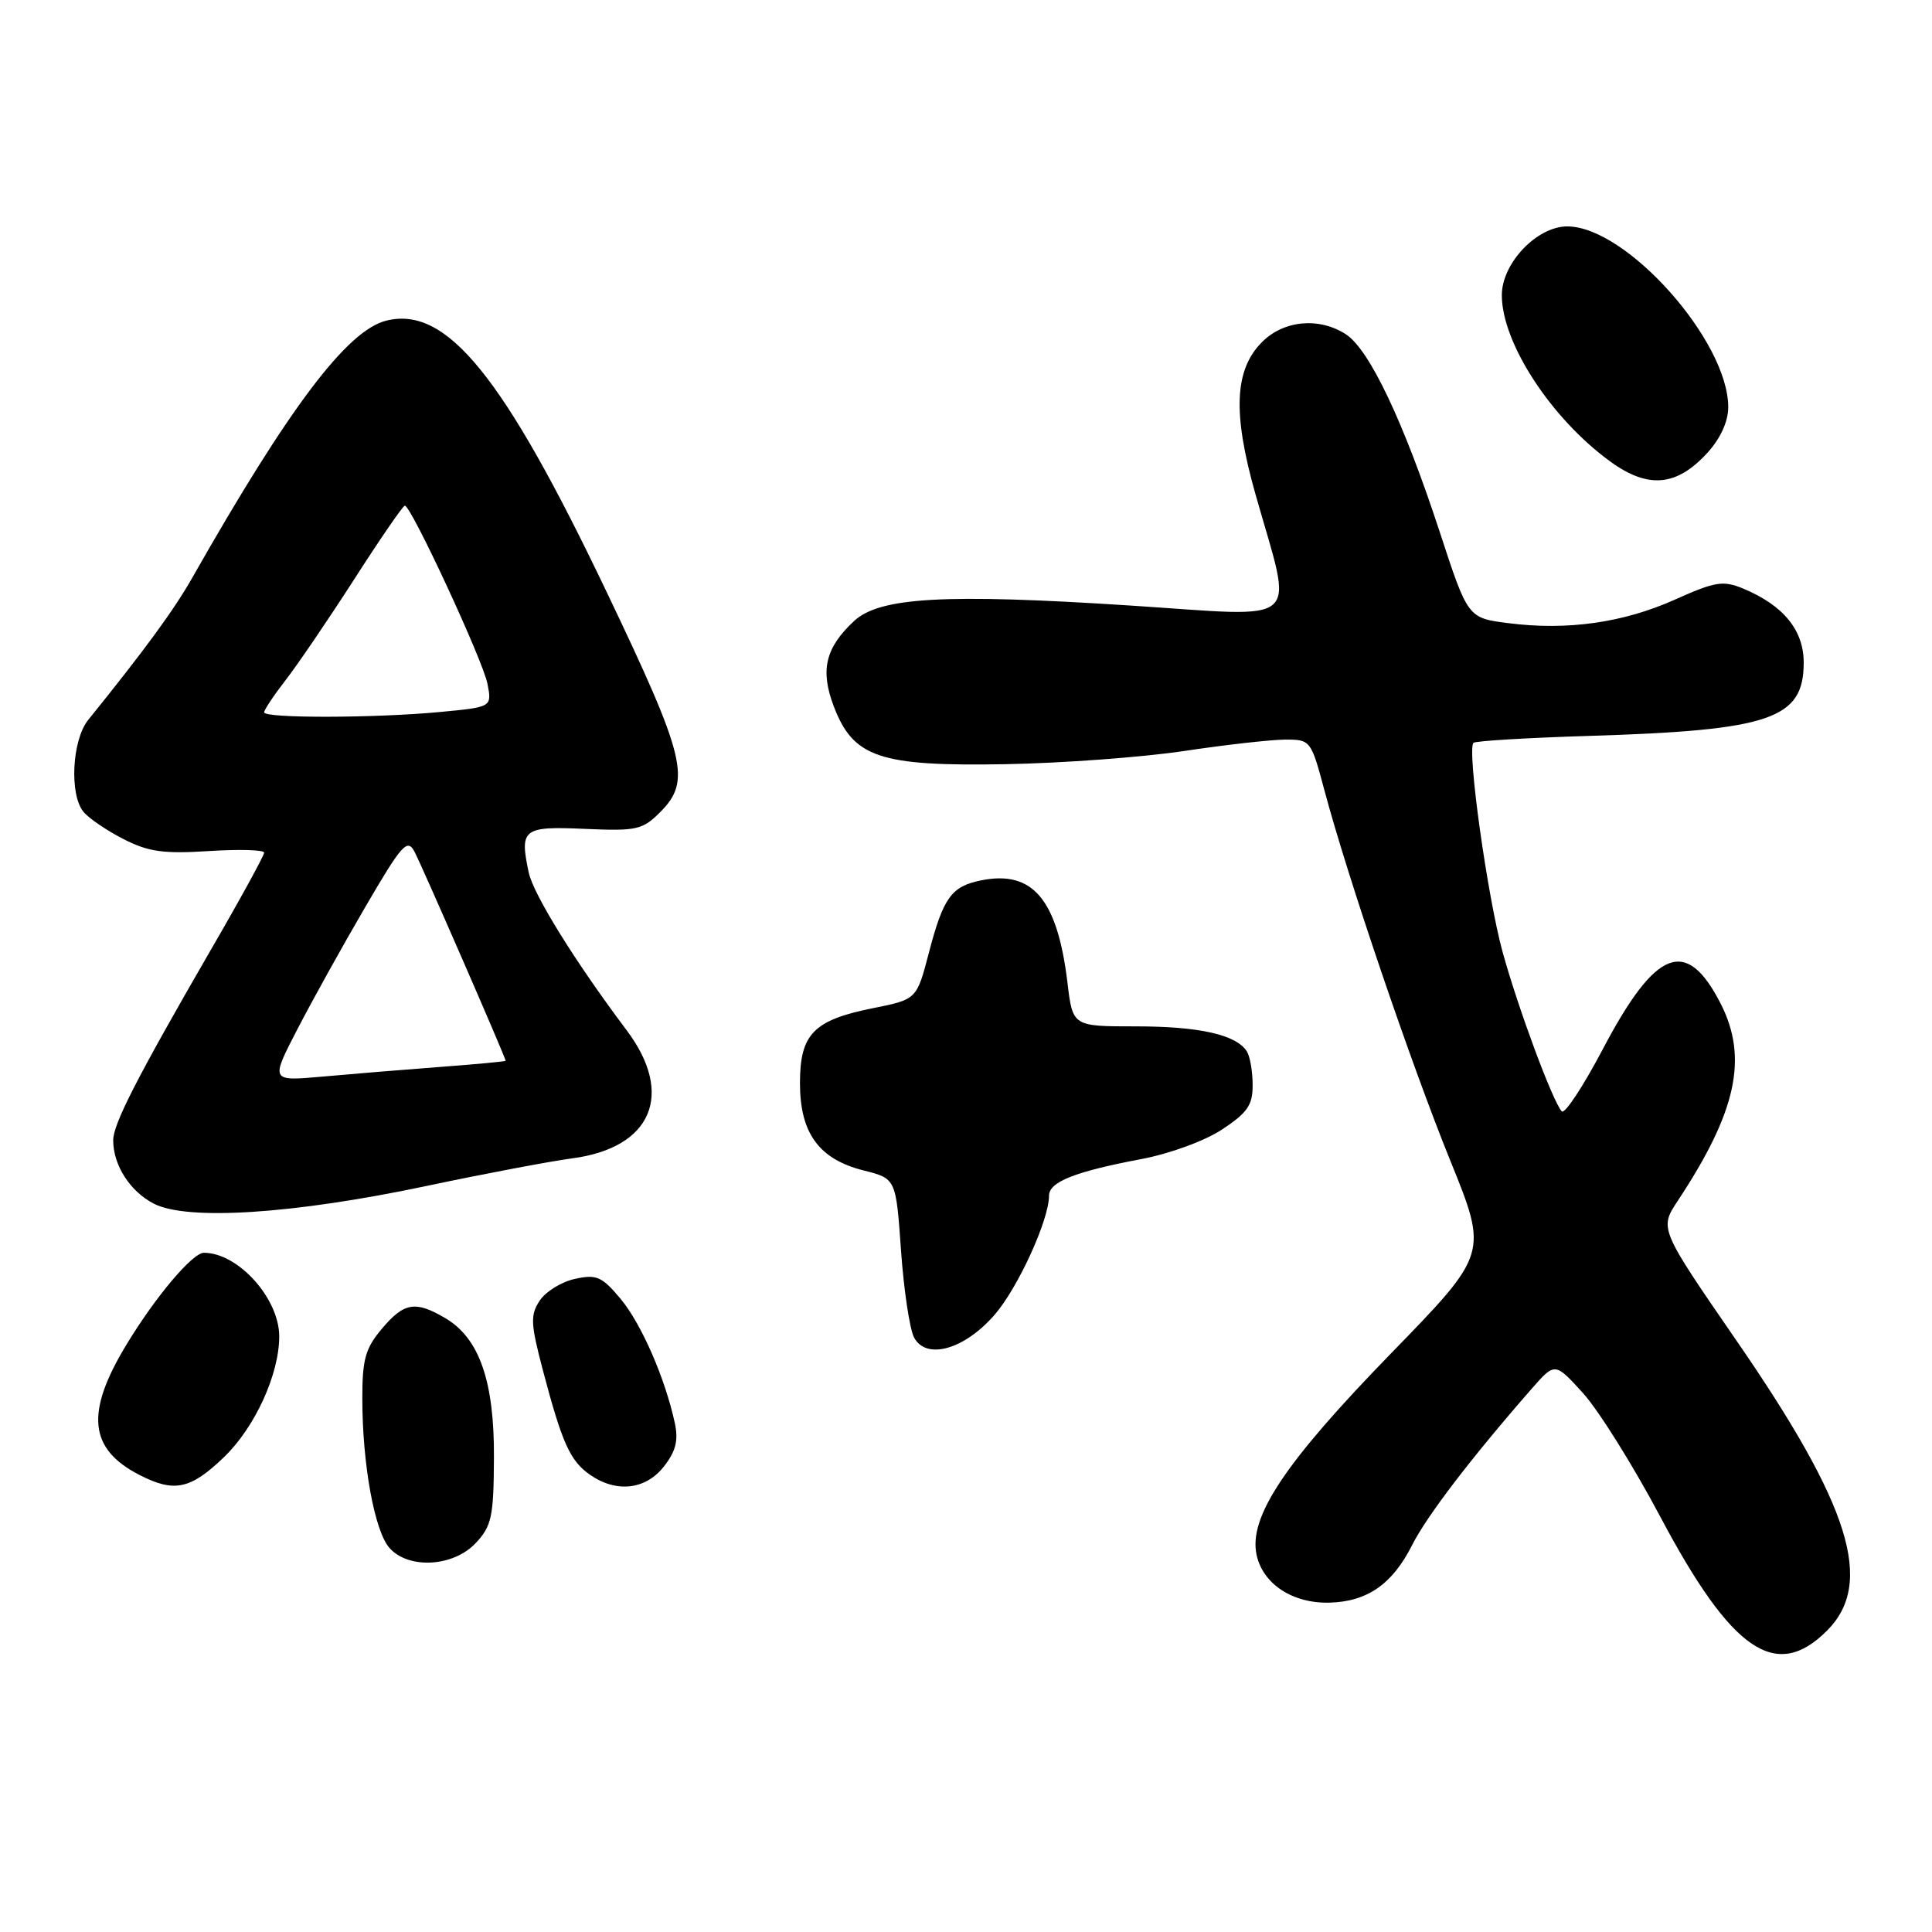 <?xml version="1.0" encoding="UTF-8" standalone="no"?>
<!DOCTYPE svg PUBLIC "-//W3C//DTD SVG 1.1//EN" "http://www.w3.org/Graphics/SVG/1.1/DTD/svg11.dtd" >
<svg xmlns="http://www.w3.org/2000/svg" xmlns:xlink="http://www.w3.org/1999/xlink" version="1.1" viewBox="0 0 256 256">
 <g >
 <path fill="currentColor"
d=" M 242.08 216.08 C 248.39 209.76 245.22 199.58 230.10 177.65 C 219.87 162.80 219.87 162.80 222.32 159.10 C 230.11 147.32 231.66 140.18 228.00 132.99 C 223.46 124.11 219.42 125.66 212.40 138.98 C 209.78 143.96 207.32 147.69 206.94 147.26 C 205.73 145.92 201.21 133.75 199.12 126.21 C 197.11 118.94 194.36 99.30 195.24 98.43 C 195.49 98.18 202.40 97.76 210.60 97.51 C 234.62 96.77 239.00 95.27 239.00 87.80 C 239.00 83.49 236.30 80.20 230.96 77.98 C 228.31 76.89 227.27 77.06 221.94 79.45 C 215.09 82.52 207.67 83.57 199.86 82.57 C 194.50 81.89 194.50 81.89 190.77 70.48 C 185.98 55.86 181.47 46.36 178.36 44.31 C 174.82 42.00 170.12 42.42 167.23 45.32 C 163.56 48.99 163.31 54.74 166.36 65.50 C 171.38 83.25 173.07 81.75 149.82 80.24 C 125.24 78.64 116.57 79.13 113.18 82.28 C 109.36 85.83 108.65 88.81 110.49 93.62 C 113.07 100.38 116.56 101.55 133.17 101.26 C 140.69 101.13 151.37 100.34 156.91 99.51 C 162.45 98.68 168.50 98.00 170.34 98.00 C 173.65 98.00 173.73 98.11 175.50 104.75 C 178.59 116.31 186.96 140.95 192.18 153.81 C 197.17 166.12 197.17 166.12 184.34 179.31 C 170.21 193.83 165.41 201.03 166.51 206.06 C 167.36 209.91 171.30 212.48 176.15 212.36 C 181.17 212.23 184.50 209.91 187.11 204.74 C 189.05 200.88 194.96 193.16 202.97 184.00 C 206.04 180.50 206.04 180.50 209.77 184.61 C 211.82 186.88 216.43 194.24 220.00 200.98 C 229.48 218.84 235.32 222.83 242.08 216.08 Z  M 63.03 204.47 C 65.15 202.21 65.41 200.99 65.45 193.19 C 65.51 183.04 63.52 177.33 59.02 174.67 C 55.04 172.32 53.54 172.57 50.59 176.08 C 48.41 178.66 48.00 180.14 48.01 185.33 C 48.01 194.03 49.64 202.95 51.63 205.14 C 54.18 207.96 60.08 207.61 63.03 204.47 Z  M 29.68 193.08 C 33.79 189.12 37.00 182.10 37.00 177.07 C 36.99 172.04 31.55 166.00 27.02 166.00 C 25.51 166.00 20.60 171.82 16.75 178.18 C 11.28 187.20 11.77 192.00 18.50 195.45 C 23.09 197.80 25.24 197.35 29.68 193.08 Z  M 87.97 194.32 C 89.55 192.30 89.91 190.87 89.42 188.57 C 88.13 182.61 84.99 175.42 82.23 172.10 C 79.75 169.14 79.05 168.83 76.18 169.46 C 74.39 169.85 72.29 171.15 71.51 172.35 C 70.25 174.26 70.31 175.39 71.92 181.51 C 74.48 191.22 75.53 193.56 78.16 195.40 C 81.65 197.84 85.53 197.42 87.97 194.32 Z  M 131.77 174.24 C 134.86 170.70 139.00 161.66 139.00 158.44 C 139.00 156.61 142.42 155.25 151.20 153.59 C 155.02 152.87 159.65 151.17 161.95 149.65 C 165.31 147.43 166.00 146.42 165.98 143.74 C 165.98 141.96 165.63 139.97 165.21 139.31 C 163.81 137.10 158.91 136.00 150.51 136.00 C 142.14 136.00 142.14 136.00 141.45 130.25 C 140.12 119.17 136.85 115.28 130.02 116.65 C 126.07 117.44 125.00 118.91 123.08 126.25 C 121.47 132.42 121.47 132.42 115.71 133.58 C 107.80 135.16 106.00 137.01 106.00 143.52 C 106.00 150.15 108.51 153.60 114.43 155.09 C 118.72 156.17 118.72 156.17 119.39 165.70 C 119.76 170.95 120.54 176.13 121.12 177.23 C 122.74 180.24 127.75 178.84 131.77 174.24 Z  M 56.50 157.15 C 64.20 155.52 72.89 153.88 75.81 153.49 C 86.38 152.10 89.41 144.99 83.03 136.51 C 76.22 127.45 70.69 118.54 70.06 115.62 C 68.83 109.82 69.28 109.47 77.49 109.83 C 84.35 110.13 85.14 109.96 87.47 107.62 C 91.63 103.46 90.89 100.43 80.37 78.41 C 66.67 49.72 59.16 40.49 51.17 42.49 C 45.98 43.80 38.29 53.99 25.51 76.50 C 23.06 80.81 19.28 85.99 11.69 95.39 C 9.54 98.05 9.17 105.30 11.07 107.58 C 11.78 108.44 14.17 110.07 16.38 111.19 C 19.68 112.88 21.68 113.15 27.69 112.77 C 31.71 112.51 35.00 112.61 35.00 112.98 C 35.00 113.36 31.77 119.26 27.81 126.08 C 18.17 142.75 15.00 148.93 15.00 151.09 C 15.00 154.39 17.22 157.86 20.38 159.49 C 24.81 161.78 38.89 160.87 56.50 157.15 Z  M 226.25 59.99 C 227.98 58.09 229.00 55.84 229.00 53.95 C 229.00 45.17 215.51 30.01 207.67 30.00 C 203.65 30.00 199.00 34.88 199.00 39.11 C 199.00 45.45 205.55 55.49 213.42 61.19 C 218.41 64.80 222.18 64.45 226.25 59.99 Z  M 39.40 136.39 C 41.36 132.60 45.41 125.30 48.41 120.17 C 53.24 111.89 53.97 111.07 54.91 112.83 C 55.87 114.62 67.00 140.15 67.00 140.56 C 67.00 140.65 63.06 141.02 58.25 141.38 C 53.44 141.74 46.43 142.32 42.67 142.66 C 35.84 143.27 35.84 143.27 39.40 136.39 Z  M 35.00 94.39 C 35.00 94.06 36.27 92.15 37.83 90.14 C 39.39 88.14 43.49 82.11 46.94 76.75 C 50.38 71.39 53.40 67.00 53.64 67.00 C 54.48 67.00 64.00 87.52 64.59 90.60 C 65.19 93.69 65.19 93.69 58.34 94.34 C 49.68 95.16 35.00 95.19 35.00 94.39 Z "/>
</g>
</svg>